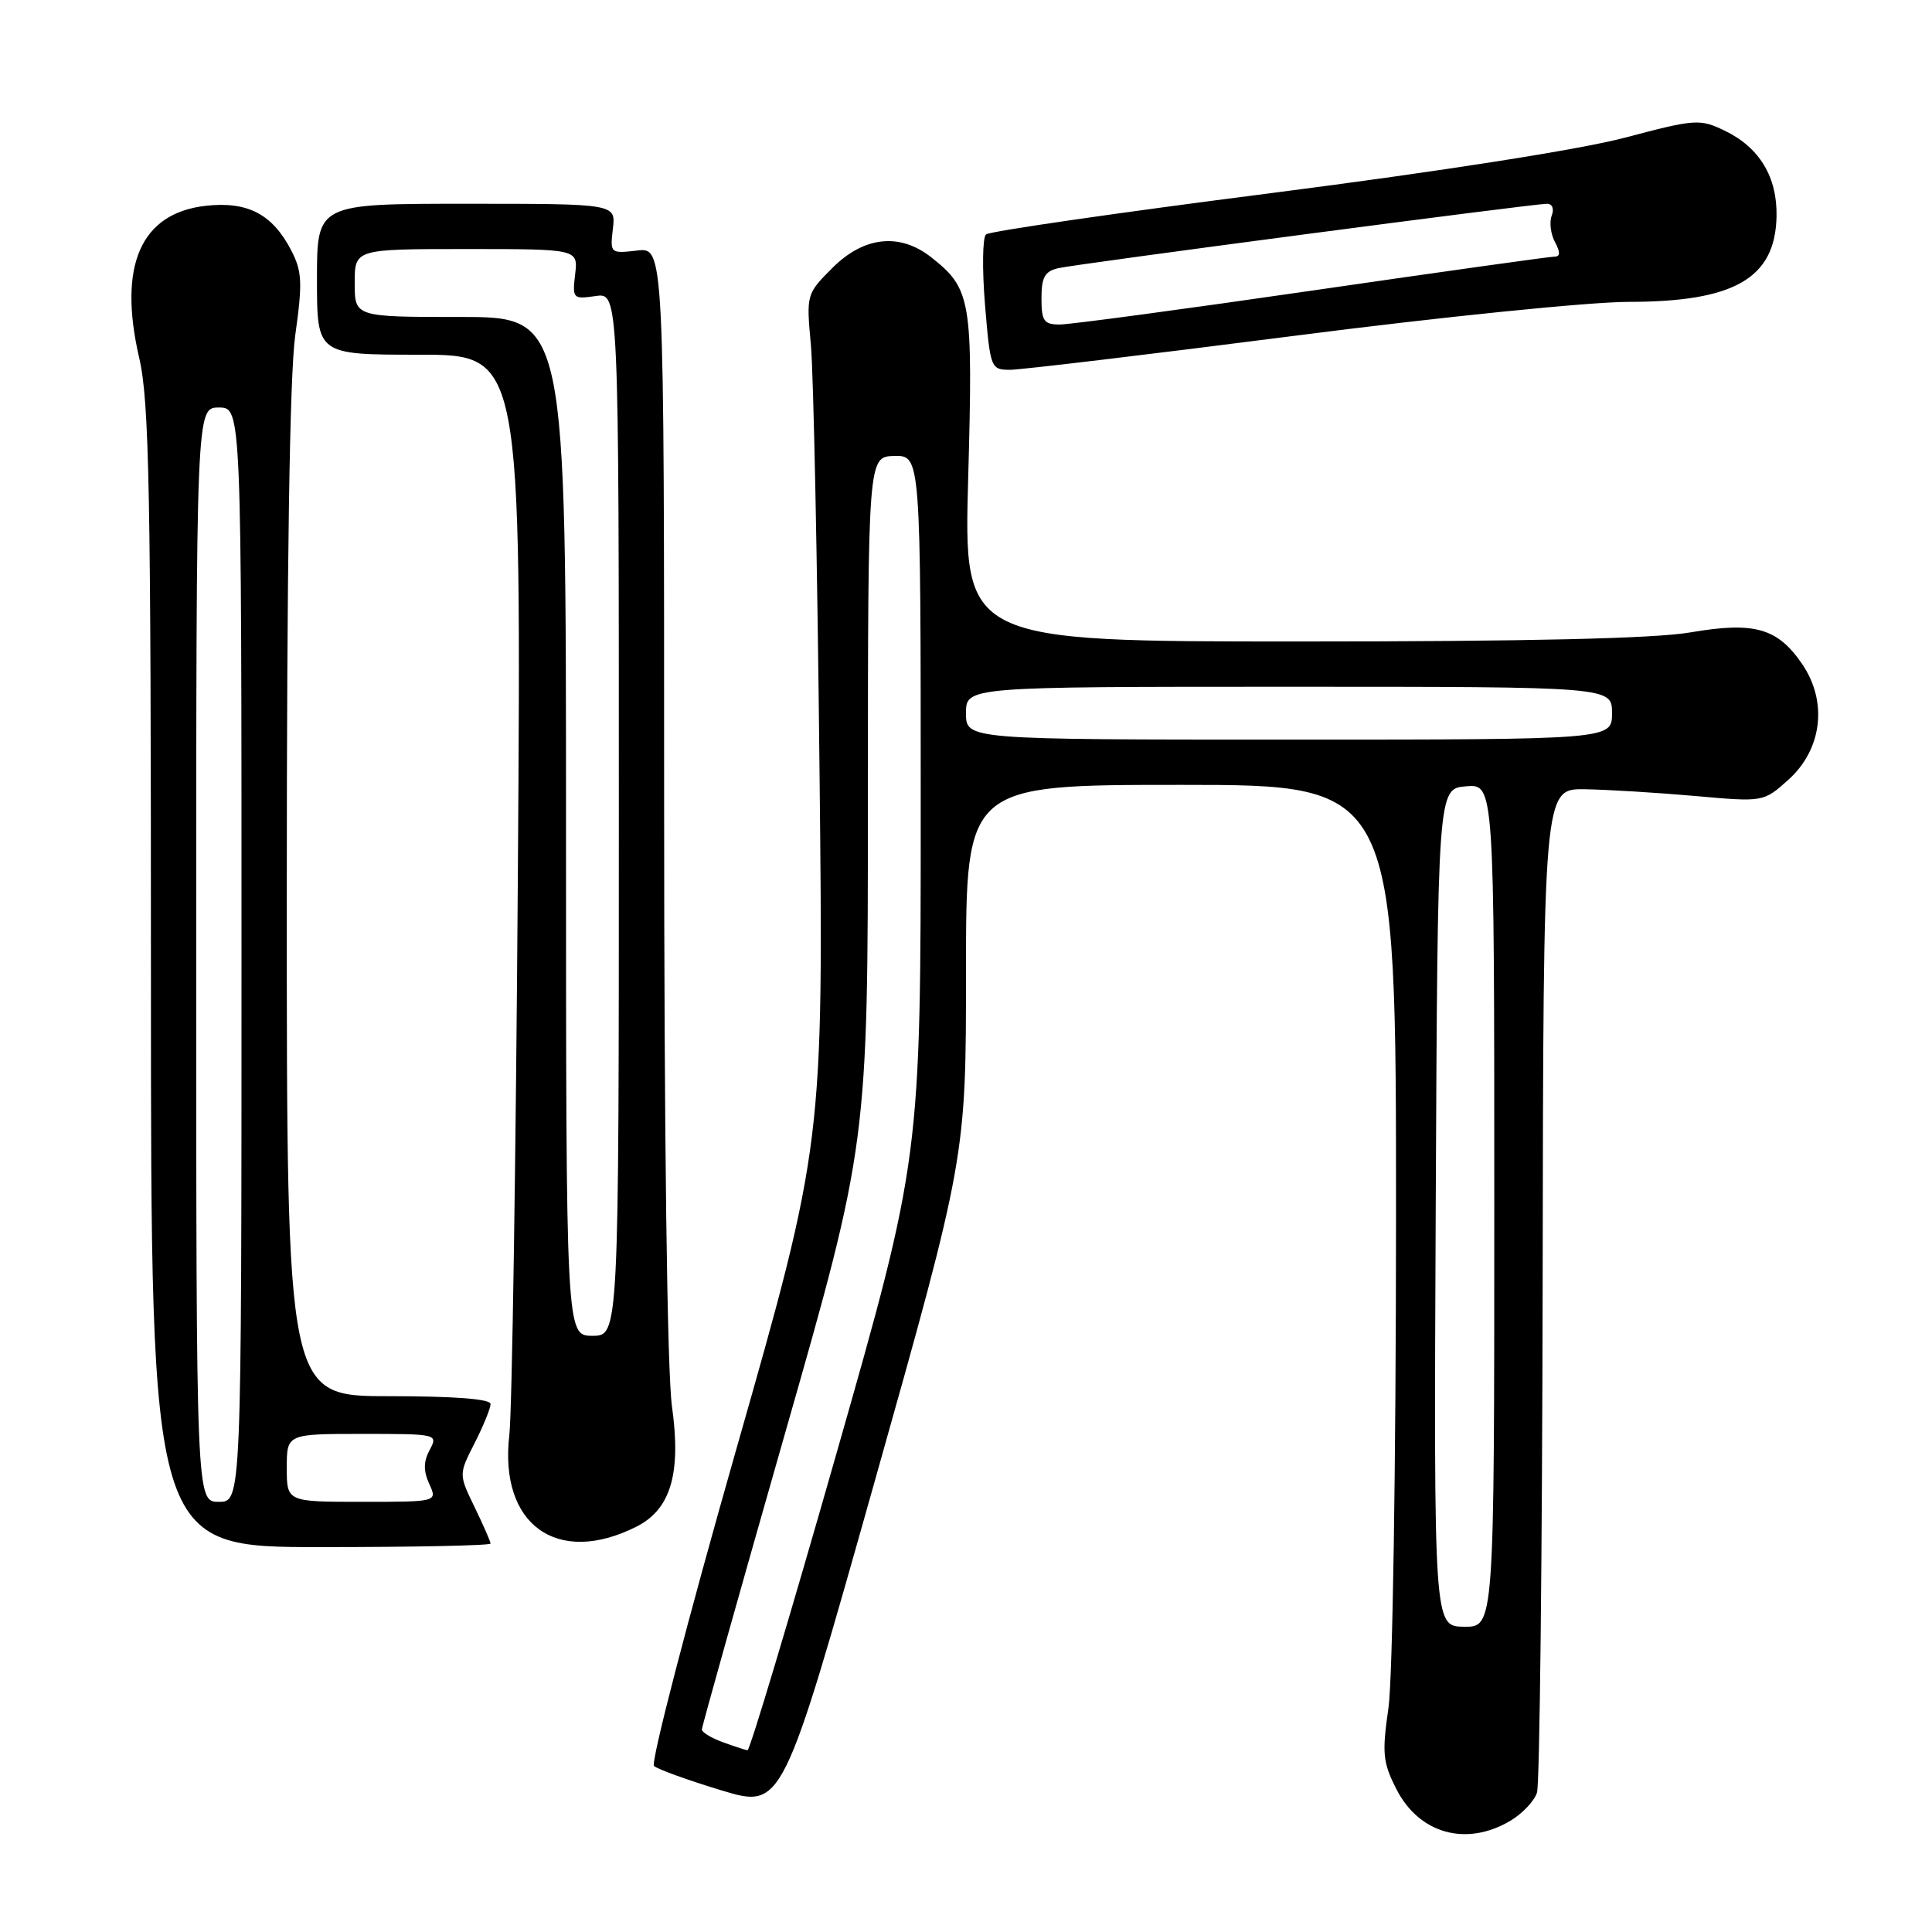 <?xml version="1.0" encoding="UTF-8" standalone="no"?>
<!DOCTYPE svg PUBLIC "-//W3C//DTD SVG 1.1//EN" "http://www.w3.org/Graphics/SVG/1.1/DTD/svg11.dtd" >
<svg xmlns="http://www.w3.org/2000/svg" xmlns:xlink="http://www.w3.org/1999/xlink" version="1.1" viewBox="0 0 256 256">
 <g >
 <path fill="currentColor"
d=" M 200.10 241.28 C 201.70 240.34 203.30 238.65 203.66 237.53 C 204.02 236.42 204.35 206.03 204.41 170.00 C 204.50 104.50 204.50 104.50 210.00 104.58 C 213.03 104.63 219.59 105.03 224.58 105.47 C 233.66 106.28 233.66 106.28 236.93 103.36 C 241.44 99.33 242.21 93.02 238.81 88.01 C 235.54 83.21 232.48 82.34 223.96 83.80 C 219.23 84.61 202.49 85.00 172.33 85.00 C 127.69 85.00 127.69 85.00 128.29 63.34 C 128.94 39.75 128.69 38.26 123.39 34.09 C 119.22 30.81 114.48 31.32 110.31 35.49 C 106.85 38.95 106.83 39.01 107.45 45.74 C 107.79 49.46 108.31 74.77 108.59 102.00 C 109.12 151.50 109.12 151.50 97.47 192.36 C 91.06 214.83 86.20 233.57 86.66 234.00 C 87.12 234.43 91.14 235.88 95.59 237.23 C 103.67 239.67 103.67 239.67 115.84 196.51 C 128.00 153.35 128.00 153.35 128.00 128.68 C 128.00 104.00 128.00 104.00 156.50 104.00 C 185.00 104.00 185.00 104.00 184.98 161.75 C 184.97 194.12 184.53 222.48 183.98 226.29 C 183.11 232.33 183.22 233.52 185.04 237.09 C 188.05 242.98 194.28 244.72 200.10 241.28 Z  M 65.00 204.53 C 65.00 204.27 64.05 202.10 62.89 199.71 C 60.78 195.36 60.78 195.36 62.89 191.22 C 64.05 188.94 65.00 186.61 65.00 186.04 C 65.00 185.37 60.18 185.00 51.50 185.00 C 38.00 185.00 38.00 185.00 38.00 118.75 C 38.00 75.07 38.38 49.75 39.12 44.44 C 40.10 37.45 40.03 35.96 38.60 33.20 C 36.11 28.37 32.81 26.65 27.26 27.27 C 18.65 28.24 15.61 35.18 18.44 47.40 C 19.78 53.18 20.00 64.76 20.00 129.56 C 20.00 205.00 20.00 205.00 42.50 205.00 C 54.88 205.00 65.00 204.79 65.00 204.53 Z  M 84.33 202.29 C 88.88 200.00 90.28 195.25 89.04 186.36 C 88.40 181.71 88.00 151.07 88.00 105.82 C 88.00 32.78 88.00 32.78 84.41 33.20 C 80.87 33.61 80.83 33.57 81.21 30.31 C 81.60 27.00 81.60 27.00 61.80 27.00 C 42.00 27.00 42.00 27.00 42.00 37.00 C 42.00 47.00 42.00 47.00 55.54 47.00 C 69.09 47.00 69.09 47.00 68.62 115.75 C 68.36 153.56 67.85 187.04 67.49 190.13 C 66.10 202.02 73.82 207.59 84.33 202.29 Z  M 171.50 44.50 C 190.90 42.00 210.64 40.00 215.78 40.00 C 229.81 40.00 235.22 36.88 235.40 28.71 C 235.52 23.45 233.13 19.51 228.48 17.29 C 225.22 15.73 224.60 15.78 215.28 18.25 C 209.37 19.81 190.87 22.71 168.50 25.58 C 148.15 28.18 131.12 30.65 130.65 31.06 C 130.19 31.46 130.13 35.67 130.52 40.40 C 131.22 48.84 131.29 49.00 133.87 49.00 C 135.32 48.99 152.25 46.97 171.50 44.50 Z  M 95.75 230.84 C 94.24 230.29 93.00 229.53 93.00 229.17 C 93.00 228.80 97.95 211.17 104.00 190.00 C 115.00 151.50 115.00 151.50 115.00 106.00 C 115.01 60.50 115.01 60.50 118.50 60.42 C 122.00 60.35 122.00 60.35 122.00 106.90 C 122.00 153.44 122.00 153.44 110.80 192.72 C 104.64 214.32 99.35 231.96 99.05 231.92 C 98.75 231.88 97.26 231.39 95.75 230.84 Z  M 190.24 160.00 C 190.50 104.50 190.50 104.50 194.25 104.19 C 198.00 103.88 198.00 103.88 198.00 159.74 C 198.00 215.60 198.00 215.60 193.99 215.55 C 189.99 215.50 189.99 215.50 190.24 160.00 Z  M 128.00 94.50 C 128.00 91.00 128.00 91.00 170.80 91.00 C 213.60 91.00 213.60 91.00 213.60 94.50 C 213.60 98.00 213.60 98.00 170.80 98.00 C 128.00 98.00 128.00 98.00 128.00 94.50 Z  M 26.00 126.50 C 26.00 54.00 26.00 54.00 29.00 54.00 C 32.00 54.00 32.00 54.00 32.00 126.50 C 32.00 199.00 32.00 199.00 29.00 199.00 C 26.00 199.00 26.00 199.00 26.00 126.50 Z  M 38.00 194.50 C 38.00 190.00 38.00 190.00 48.04 190.00 C 57.96 190.00 58.06 190.02 56.93 192.13 C 56.11 193.67 56.09 194.90 56.88 196.63 C 57.96 199.00 57.96 199.00 47.98 199.00 C 38.00 199.00 38.00 199.00 38.00 194.50 Z  M 75.00 109.50 C 75.00 42.00 75.00 42.00 61.00 42.00 C 47.00 42.00 47.00 42.00 47.00 37.50 C 47.00 33.00 47.00 33.00 61.80 33.00 C 76.60 33.00 76.60 33.00 76.21 36.34 C 75.83 39.57 75.92 39.66 78.91 39.23 C 82.00 38.77 82.00 38.77 82.00 107.89 C 82.00 177.00 82.00 177.00 78.50 177.00 C 75.00 177.00 75.00 177.00 75.00 109.50 Z  M 138.00 39.52 C 138.00 36.73 138.44 35.94 140.25 35.53 C 142.83 34.95 203.15 27.00 204.99 27.00 C 205.69 27.00 205.96 27.67 205.61 28.57 C 205.28 29.44 205.47 31.01 206.04 32.07 C 206.76 33.42 206.75 34.00 206.00 34.00 C 205.41 34.00 190.96 36.02 173.89 38.50 C 156.82 40.98 141.76 43.00 140.43 43.00 C 138.32 43.00 138.00 42.54 138.00 39.52 Z "/>
</g>
</svg>